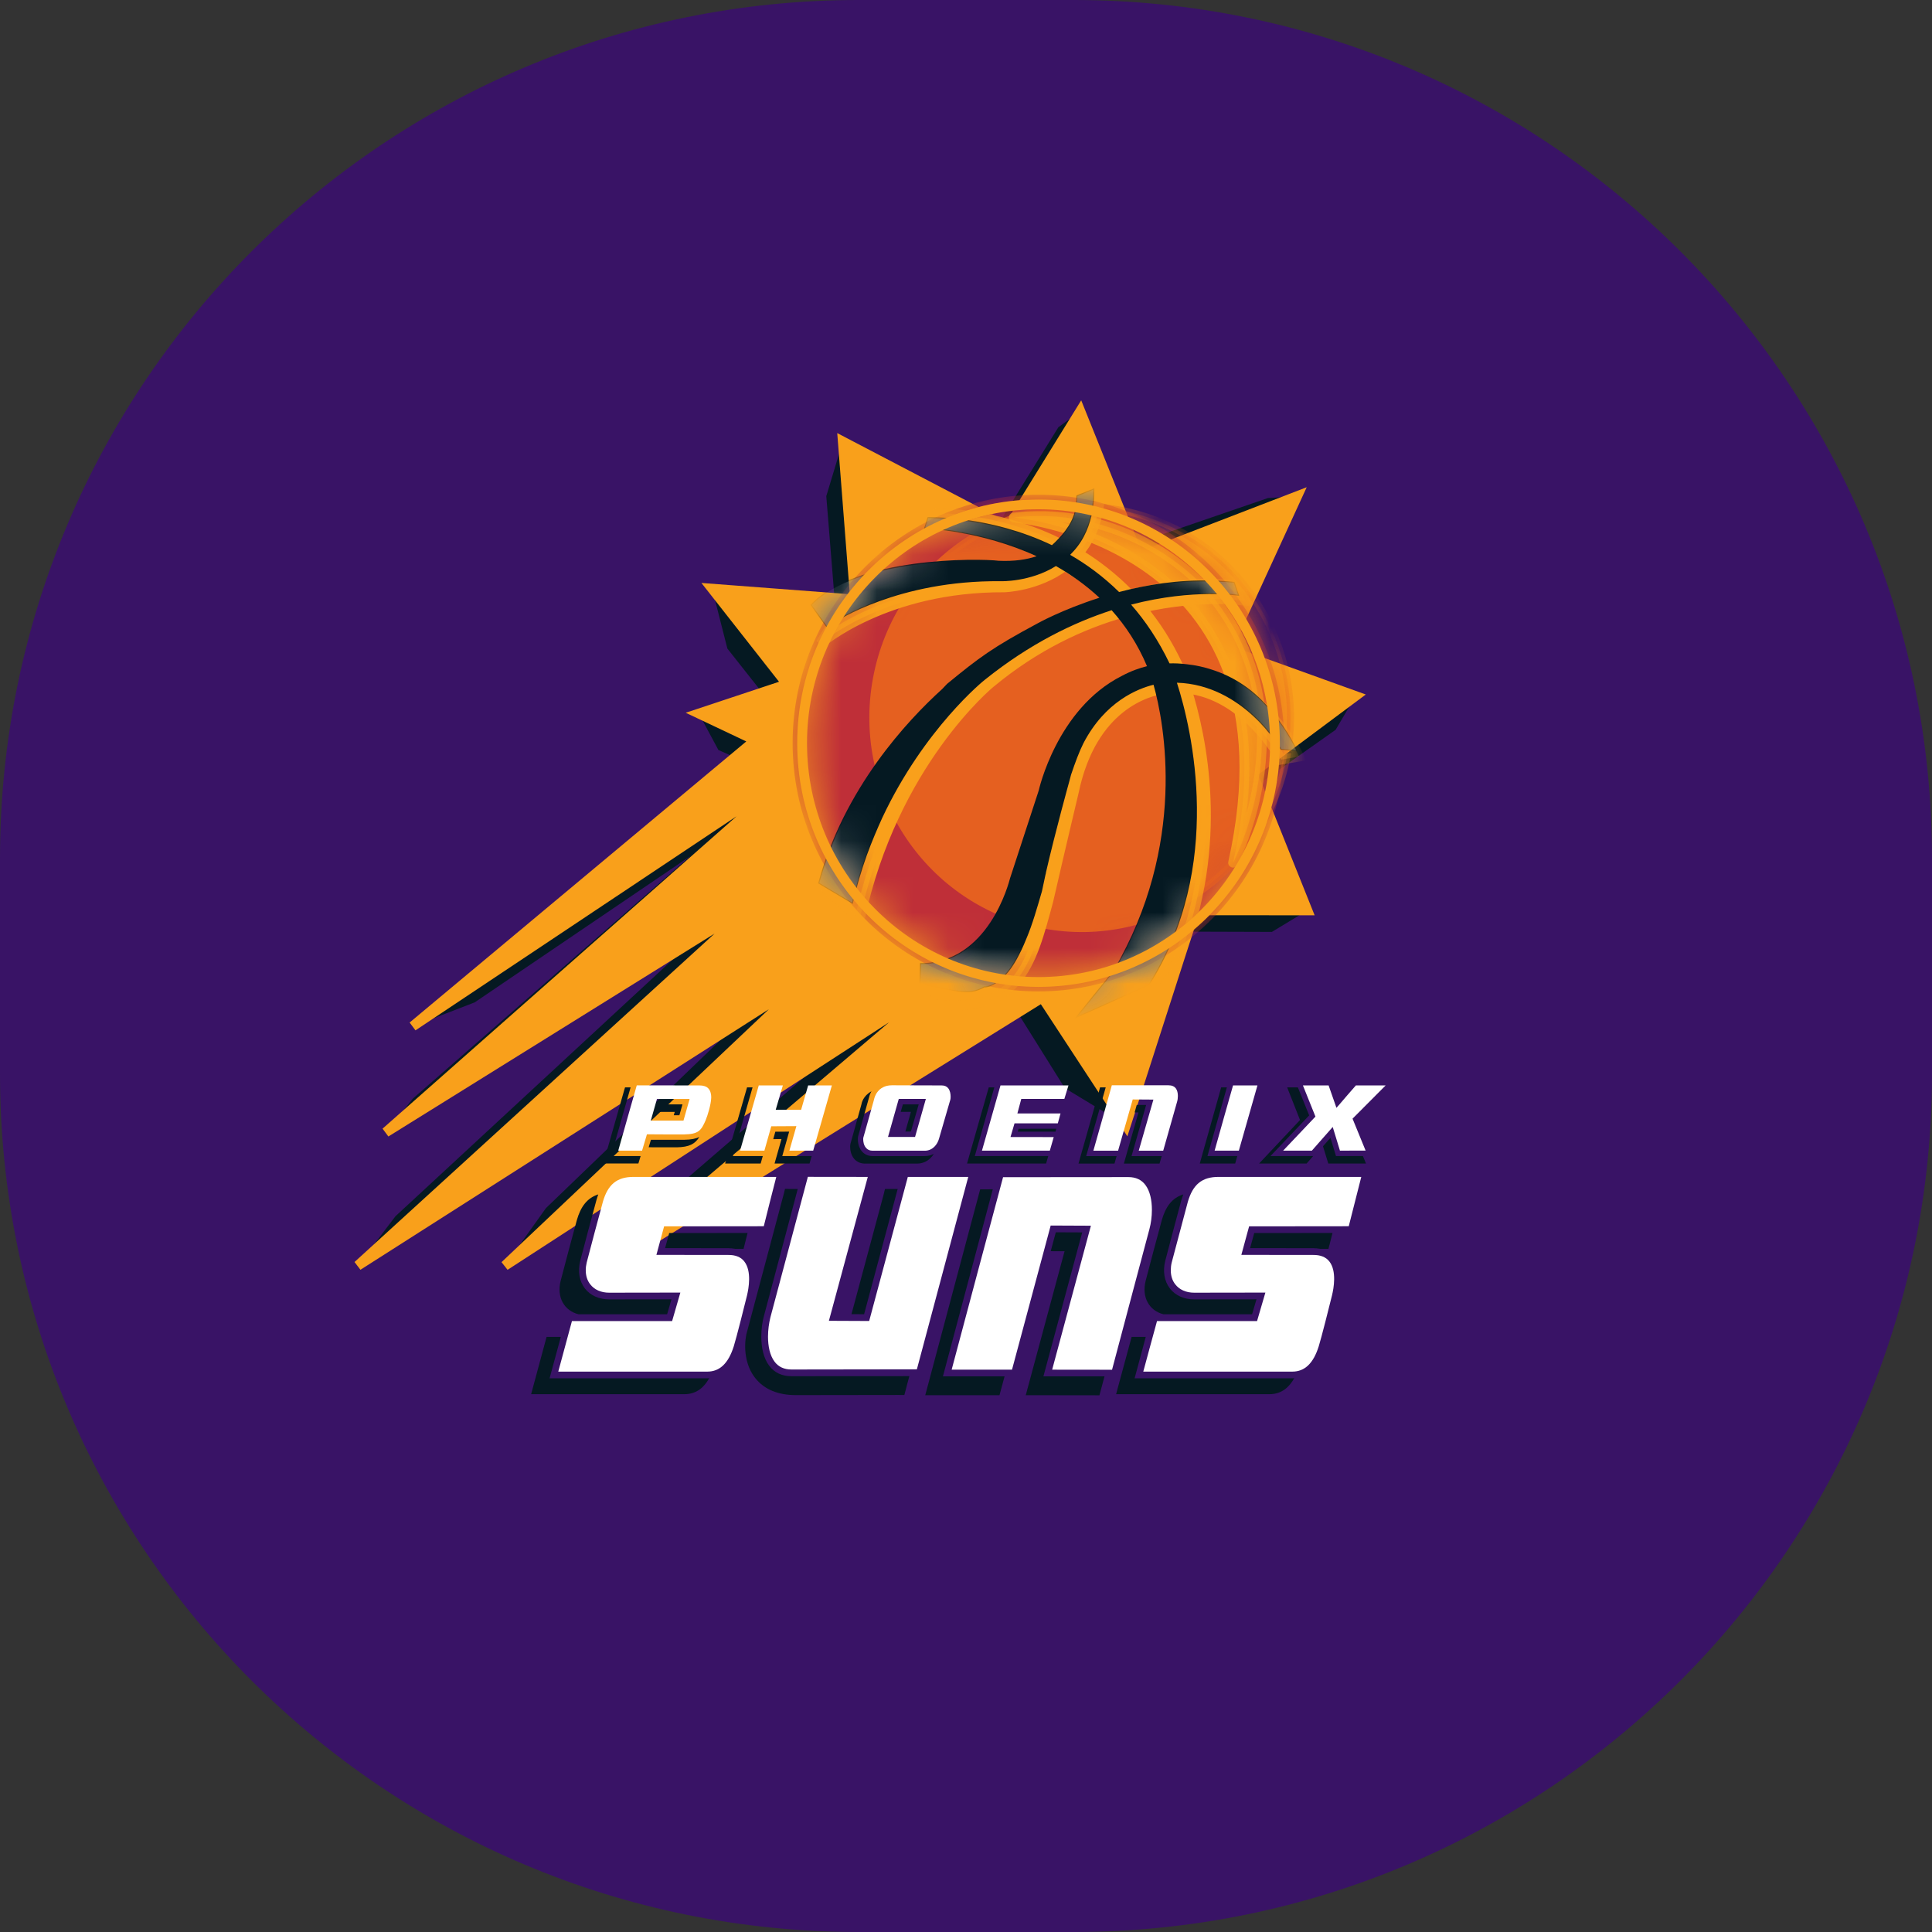 <svg width="54" height="54" viewBox="0 0 54 54" fill="none" xmlns="http://www.w3.org/2000/svg">
<rect x="0" y="0" width="54" height="54" fill="#333333" stroke="none"/>
<g id="Phoenix_Suns_Logo" clip-path="url(#clip0_1_3732)">
<path id="Rectangle 8175" d="M0 24C0 10.745 10.745 -6.10352e-05 24 -6.10352e-05H30C43.255 -6.10352e-05 54 10.745 54 24V30C54 43.255 43.255 54 30 54H24C10.745 54 0 43.255 0 30V24Z" fill="#391366"/>
<g id="Group">
<g id="Clip path group">
<path id="Vector" d="M34.14 22.651L37.331 20.398L37.888 19.454L33.775 19.652L33.351 16.581L36.259 13.867L35.438 13.921L30.813 15.51L30.194 11.492L29.581 11.942L27.422 15.428L25.959 16.323L23.556 12.341L23.095 13.867L23.325 16.712L23.345 17.882L23.304 17.94L19.905 16.454L20.33 18.127L21.856 20.059L19.532 19.944L20.08 20.963L21.323 21.513L11.537 28.685L13.267 28.017L19.302 23.923L11.544 30.702L10.782 31.649L21.249 23.908L20.779 24.99L11.054 33.994L10.001 35.375L20.948 27.129L22.022 27.254L15.258 33.769L14.111 35.377L24.082 27.6L25.895 27.16L18.288 33.725L17.056 35.381L27.928 27.481L29.762 30.413L31.467 31.446L32.012 26.036L35.55 26.047L36.543 25.446L34.14 22.651Z" fill="#051922"/>
</g>
<g id="Clip path group_2">
<path id="Vector_2" d="M37.888 19.454L34.288 18.157L36.258 13.867L31.834 15.571L30.194 11.492L28.177 14.756L23.557 12.341L23.901 16.757L19.905 16.454L22.002 19.124L19.533 19.944L21.111 20.691L11.537 28.685L22.198 21.576L10.783 31.649L21.168 25.189L10.001 35.375L22.63 27.319L14.112 35.377L26.553 27.305L17.056 35.381L29.133 27.881L31.468 31.446L33.399 25.444L36.542 25.446L35.003 21.604L37.888 19.454Z" fill="#F9A01B"/>
</g>
<g id="Clip path group_3">
<path id="Vector_3" d="M37.888 19.454L34.288 18.157L36.258 13.867L31.834 15.571L30.194 11.492L28.177 14.756L23.557 12.341L23.901 16.757L19.905 16.454L22.002 19.124L19.533 19.944L21.111 20.691L11.537 28.685L22.198 21.576L10.783 31.649L21.168 25.189L10.001 35.375L22.63 27.319L14.112 35.377L26.553 27.305L17.056 35.381L29.133 27.881L31.468 31.446L33.399 25.444L36.542 25.446L35.003 21.604L37.888 19.454Z" stroke="#F9A01B" stroke-width="0.274"/>
</g>
</g>
<g id="Group_2">
<g id="Clip path group_4">
<mask id="mask0_1_3732" style="mask-type:luminance" maskUnits="userSpaceOnUse" x="22" y="14" width="14" height="14">
<g id="SVGID_6_">
<path id="Vector_4" d="M22.42 20.773C22.42 24.458 25.379 27.447 29.028 27.447C32.676 27.447 35.636 24.458 35.636 20.773C35.636 17.086 32.676 14.097 29.028 14.097C25.379 14.097 22.42 17.086 22.42 20.773Z" fill="white"/>
</g>
</mask>
<g mask="url(#mask0_1_3732)">
<path id="Vector_5" d="M29.023 27.71C32.819 27.71 35.896 24.601 35.896 20.769C35.896 16.935 32.819 13.828 29.023 13.828C25.23 13.828 22.154 16.935 22.154 20.769C22.154 24.601 25.23 27.71 29.023 27.71Z" fill="#BF2F38"/>
</g>
</g>
<g id="Clip path group_5">
<mask id="mask1_1_3732" style="mask-type:luminance" maskUnits="userSpaceOnUse" x="22" y="14" width="14" height="14">
<g id="SVGID_6__2">
<path id="Vector_6" d="M22.42 20.773C22.42 24.458 25.379 27.447 29.028 27.447C32.676 27.447 35.636 24.458 35.636 20.773C35.636 17.086 32.676 14.097 29.028 14.097C25.379 14.097 22.42 17.086 22.42 20.773Z" fill="white"/>
</g>
</mask>
<g mask="url(#mask1_1_3732)">
<path id="Vector_7" d="M29.017 25.823C32.167 26.501 35.27 24.471 35.941 21.285C36.614 18.099 34.604 14.967 31.451 14.287C28.3 13.607 25.199 15.639 24.526 18.824C23.853 22.009 25.863 25.143 29.017 25.823Z" fill="#E56020"/>
</g>
</g>
<g id="Clip path group_6">
<mask id="mask2_1_3732" style="mask-type:luminance" maskUnits="userSpaceOnUse" x="22" y="14" width="14" height="14">
<g id="SVGID_6__3">
<path id="Vector_8" d="M22.42 20.773C22.42 24.458 25.379 27.447 29.028 27.447C32.676 27.447 35.636 24.458 35.636 20.773C35.636 17.086 32.676 14.097 29.028 14.097C25.379 14.097 22.42 17.086 22.42 20.773Z" fill="white"/>
</g>
</mask>
<g mask="url(#mask2_1_3732)">
<path id="Vector_9" d="M29.017 25.823C32.167 26.501 35.27 24.471 35.941 21.285C36.614 18.099 34.604 14.967 31.451 14.287C28.3 13.607 25.199 15.639 24.526 18.824C23.853 22.009 25.863 25.143 29.017 25.823Z" stroke="#E56020" stroke-width="0.196"/>
</g>
</g>
<g id="Clip path group_7">
<mask id="mask3_1_3732" style="mask-type:luminance" maskUnits="userSpaceOnUse" x="22" y="14" width="14" height="14">
<g id="SVGID_6__4">
<path id="Vector_10" d="M22.42 20.773C22.42 24.458 25.379 27.447 29.028 27.447C32.676 27.447 35.636 24.458 35.636 20.773C35.636 17.086 32.676 14.097 29.028 14.097C25.379 14.097 22.42 17.086 22.42 20.773Z" fill="white"/>
</g>
</mask>
<g mask="url(#mask3_1_3732)">
<path id="Vector_11" d="M28.335 14.465C28.335 14.465 36.462 15.139 34.466 24.112C34.466 24.112 36.689 19.917 33.746 16.501C33.746 16.501 31.72 14.083 28.335 14.465Z" fill="#F9A01B"/>
</g>
</g>
<g id="Clip path group_8">
<mask id="mask4_1_3732" style="mask-type:luminance" maskUnits="userSpaceOnUse" x="22" y="14" width="14" height="14">
<g id="SVGID_6__5">
<path id="Vector_12" d="M22.42 20.773C22.42 24.458 25.379 27.447 29.028 27.447C32.676 27.447 35.636 24.458 35.636 20.773C35.636 17.086 32.676 14.097 29.028 14.097C25.379 14.097 22.42 17.086 22.42 20.773Z" fill="white"/>
</g>
</mask>
<g mask="url(#mask4_1_3732)">
<path id="Vector_13" d="M28.335 14.465C28.335 14.465 36.462 15.139 34.466 24.112C34.466 24.112 36.689 19.917 33.746 16.501C33.746 16.501 31.72 14.083 28.335 14.465Z" stroke="#F9A01B" stroke-width="0.274" stroke-linejoin="round"/>
</g>
</g>
<g id="Clip path group_9">
<mask id="mask5_1_3732" style="mask-type:luminance" maskUnits="userSpaceOnUse" x="22" y="14" width="14" height="14">
<g id="SVGID_6__6">
<path id="Vector_14" d="M22.42 20.773C22.42 24.458 25.379 27.447 29.028 27.447C32.676 27.447 35.636 24.458 35.636 20.773C35.636 17.086 32.676 14.097 29.028 14.097C25.379 14.097 22.42 17.086 22.42 20.773Z" fill="white"/>
</g>
</mask>
<g mask="url(#mask5_1_3732)">
<path id="Vector_15" d="M32.993 18.765C32.962 18.682 32.938 18.635 32.934 18.619C32.638 17.986 32.291 17.448 31.904 16.99C33.58 16.608 34.782 16.791 34.803 16.792L34.661 16.359C34.571 16.352 33.342 16.179 31.576 16.62C31.117 16.145 30.626 15.77 30.133 15.472C30.409 15.154 30.626 14.732 30.713 14.164L30.356 14.175C30.356 14.175 30.303 14.782 29.837 15.305C28.04 14.334 26.295 14.349 26.188 14.342L26.075 14.665C26.166 14.673 27.871 14.723 29.433 15.648C29.085 15.87 28.609 16.031 27.956 16.031C27.956 16.031 24.881 16.13 23.52 17.005L22.934 17.987C22.934 17.987 24.747 16.402 28.07 16.417C28.07 16.417 28.992 16.394 29.757 15.82C30.203 16.071 30.641 16.383 31.039 16.766C29.887 17.118 28.545 17.733 27.162 18.796C27.042 18.883 24.028 21.094 23.024 24.785L24.027 25.693C24.956 21.335 27.656 19.11 27.684 19.089C28.953 18.035 30.249 17.448 31.38 17.124C31.778 17.584 32.121 18.132 32.373 18.79C31.887 18.848 30.217 19.244 29.243 21.908C29.236 21.929 28.343 24.858 28.343 24.858C28.314 24.968 27.789 27.26 25.873 27.283L25.883 28.035C28.473 28.447 28.823 26.952 29.301 25.18C29.613 23.818 30.013 22.137 30.013 22.137C30.52 19.703 32.108 19.314 32.526 19.253C32.846 20.415 33.397 23.611 31.41 27.065L32.404 27.519C32.548 27.292 32.813 27.059 32.929 26.832C34.243 23.579 33.586 20.583 33.161 19.245C34.819 19.421 35.771 21.156 35.809 21.232L36.311 21.147C36.264 21.053 35.245 18.846 32.993 18.765Z" fill="#F9A01B"/>
</g>
</g>
<g id="Clip path group_10">
<mask id="mask6_1_3732" style="mask-type:luminance" maskUnits="userSpaceOnUse" x="22" y="14" width="14" height="14">
<g id="SVGID_6__7">
<path id="Vector_16" d="M22.42 20.773C22.42 24.458 25.379 27.447 29.028 27.447C32.676 27.447 35.636 24.458 35.636 20.773C35.636 17.086 32.676 14.097 29.028 14.097C25.379 14.097 22.42 17.086 22.42 20.773Z" fill="white"/>
</g>
</mask>
<g mask="url(#mask6_1_3732)">
<path id="Vector_17" d="M32.993 18.765C32.962 18.682 32.938 18.635 32.934 18.619C32.638 17.986 32.291 17.448 31.904 16.99C33.58 16.608 34.782 16.791 34.803 16.792L34.661 16.359C34.571 16.352 33.342 16.179 31.576 16.62C31.117 16.145 30.626 15.77 30.133 15.472C30.409 15.154 30.626 14.732 30.713 14.164L30.356 14.175C30.356 14.175 30.303 14.782 29.837 15.305C28.04 14.334 26.295 14.349 26.188 14.342L26.075 14.665C26.166 14.673 27.871 14.723 29.433 15.648C29.085 15.87 28.609 16.031 27.956 16.031C27.956 16.031 24.881 16.13 23.52 17.005L22.934 17.987C22.934 17.987 24.747 16.402 28.07 16.417C28.07 16.417 28.992 16.394 29.757 15.82C30.203 16.071 30.641 16.383 31.039 16.766C29.887 17.118 28.545 17.733 27.162 18.796C27.042 18.883 24.028 21.094 23.024 24.785L24.027 25.693C24.956 21.335 27.656 19.11 27.684 19.089C28.953 18.035 30.249 17.448 31.38 17.124C31.778 17.584 32.121 18.132 32.373 18.79C31.887 18.848 30.217 19.244 29.243 21.908C29.236 21.929 28.343 24.858 28.343 24.858C28.314 24.968 27.789 27.26 25.873 27.283L25.883 28.035C28.473 28.447 28.823 26.952 29.301 25.18C29.613 23.818 30.013 22.137 30.013 22.137C30.52 19.703 32.108 19.314 32.526 19.253C32.846 20.415 33.397 23.611 31.41 27.065L32.404 27.519C32.548 27.292 32.813 27.059 32.929 26.832C34.243 23.579 33.586 20.583 33.161 19.245C34.819 19.421 35.771 21.156 35.809 21.232L36.311 21.147C36.264 21.053 35.245 18.846 32.993 18.765Z" stroke="#F9A01B" stroke-width="0.274"/>
</g>
</g>
<g id="Clip path group_11">
<mask id="mask7_1_3732" style="mask-type:luminance" maskUnits="userSpaceOnUse" x="22" y="14" width="14" height="14">
<g id="SVGID_6__8">
<path id="Vector_18" d="M22.42 20.773C22.42 24.458 25.379 27.447 29.028 27.447C32.676 27.447 35.636 24.458 35.636 20.773C35.636 17.086 32.676 14.097 29.028 14.097C25.379 14.097 22.42 17.086 22.42 20.773Z" fill="white"/>
</g>
</mask>
<g mask="url(#mask7_1_3732)">
<path id="Vector_19" d="M35.562 19.939C35.109 19.361 34.54 18.96 33.871 18.744C33.644 18.668 33.408 18.616 33.169 18.592C33.006 18.572 32.846 18.564 32.689 18.568H32.673L32.665 18.555C32.374 17.946 32.016 17.395 31.594 16.916L31.566 16.886L31.606 16.874C33.139 16.477 34.254 16.576 34.6 16.621C34.579 16.56 34.496 16.316 34.485 16.289C34.476 16.287 34.466 16.287 34.466 16.287C34.388 16.277 34.175 16.258 33.864 16.255C33.048 16.229 32.178 16.336 31.287 16.572L31.273 16.576L31.262 16.564C30.858 16.168 30.399 15.818 29.897 15.529L29.87 15.512L29.986 15.39C30.254 15.094 30.431 14.719 30.511 14.267C30.541 14.087 30.558 13.891 30.56 13.687C30.498 13.711 30.139 13.854 30.114 13.866C30.111 13.896 30.087 14.181 30.087 14.181C30.085 14.179 30.064 14.305 30.064 14.305C30.064 14.308 30.06 14.316 30.06 14.316C29.972 14.694 29.663 15.036 29.42 15.258L29.407 15.27L29.393 15.261C28.366 14.774 27.157 14.498 25.983 14.483C25.983 14.483 25.962 14.481 25.945 14.481C25.937 14.511 25.877 14.701 25.861 14.747C26.361 14.777 27.651 14.912 28.983 15.522L29.042 15.55L28.98 15.572C28.681 15.675 28.321 15.719 27.914 15.701C27.454 15.644 23.941 15.576 22.69 16.91C22.712 16.947 23.105 17.492 23.136 17.537C23.186 17.483 23.244 17.429 23.31 17.376C23.385 17.327 25.124 16.19 27.973 16.221C27.981 16.221 28.792 16.241 29.5 15.801L29.512 15.793L29.525 15.801C29.979 16.055 30.385 16.353 30.743 16.688L30.779 16.718L30.735 16.733C29.704 17.062 29.017 17.446 29.012 17.449C27.733 18.133 27.364 18.418 26.489 19.135L26.371 19.259L26.353 19.279C25.372 20.167 23.624 22.042 22.9 24.679C22.933 24.699 23.762 25.192 23.817 25.226C23.919 24.784 24.047 24.339 24.203 23.901C24.327 23.559 24.474 23.203 24.64 22.843C25.818 20.337 27.498 18.986 27.514 18.976C28.619 18.09 29.815 17.434 31.061 17.034L31.08 17.026L31.09 17.04C31.505 17.503 31.84 18.031 32.083 18.61L32.094 18.64L32.064 18.646C31.83 18.703 31.595 18.794 31.366 18.918C29.578 19.818 29.061 22.079 29.058 22.102C29.058 22.105 28.256 24.557 28.256 24.557C28.146 24.965 27.527 26.945 25.741 26.947C25.741 26.992 25.725 27.448 25.724 27.488C25.765 27.495 26.266 27.593 26.266 27.593C26.853 27.716 27.147 27.778 27.504 27.574L27.509 27.569L27.52 27.572C27.562 27.578 27.776 27.542 27.957 27.346C27.966 27.338 28.283 27.174 28.67 26.215C28.823 25.851 28.945 25.428 29.076 24.98L29.098 24.9L29.194 24.441L29.205 24.398C29.471 23.235 29.859 21.848 29.861 21.835L29.912 21.648C30.035 21.276 30.152 20.977 30.262 20.76C30.866 19.601 31.759 19.231 32.237 19.113L32.26 19.109L32.266 19.134C32.39 19.575 32.609 20.53 32.609 21.779C32.609 23.268 32.298 25.177 31.149 27.133C31.148 27.137 30.363 28.11 30.124 28.402C30.304 28.323 32.086 27.524 32.101 27.518C33.121 25.906 33.426 24.171 33.426 22.677C33.426 21.032 33.061 19.679 32.87 19.092L32.859 19.056L32.895 19.058C34.737 19.111 35.733 20.794 35.811 20.93C35.833 20.932 36.157 20.964 36.229 20.972C36.144 20.786 35.933 20.378 35.562 19.939Z" fill="white"/>
</g>
</g>
<g id="Clip path group_12">
<mask id="mask8_1_3732" style="mask-type:luminance" maskUnits="userSpaceOnUse" x="22" y="14" width="14" height="14">
<g id="SVGID_6__9">
<path id="Vector_20" d="M22.42 20.773C22.42 24.458 25.379 27.447 29.028 27.447C32.676 27.447 35.636 24.458 35.636 20.773C35.636 17.086 32.676 14.097 29.028 14.097C25.379 14.097 22.42 17.086 22.42 20.773Z" fill="white"/>
</g>
</mask>
<g mask="url(#mask8_1_3732)">
<path id="Vector_21" d="M35.582 19.922C35.052 19.25 34.433 18.897 33.879 18.719C33.658 18.645 33.423 18.593 33.172 18.566C32.984 18.543 32.821 18.537 32.689 18.542C32.38 17.899 32.015 17.354 31.614 16.899C33.386 16.44 34.617 16.652 34.637 16.655L34.505 16.265C34.468 16.262 34.24 16.232 33.864 16.228V16.226C32.929 16.199 32.038 16.347 31.279 16.547C30.844 16.119 30.379 15.777 29.911 15.508C29.944 15.474 29.975 15.441 30.008 15.404C30.319 15.063 30.469 14.652 30.536 14.272C30.576 14.045 30.587 13.83 30.587 13.647L30.088 13.847C30.086 13.94 30.077 14.053 30.059 14.175H30.058C30.055 14.217 30.047 14.257 30.038 14.298C30.036 14.302 30.036 14.306 30.036 14.312C29.948 14.678 29.648 15.015 29.402 15.238C27.665 14.408 26.029 14.461 25.927 14.453L25.827 14.771C25.912 14.777 27.41 14.829 28.972 15.547C28.692 15.642 28.347 15.693 27.915 15.674C27.352 15.604 23.894 15.561 22.653 16.908L23.131 17.574C23.187 17.514 23.255 17.454 23.328 17.397C23.36 17.374 25.102 16.215 27.972 16.245C27.972 16.245 28.79 16.273 29.514 15.821C29.934 16.06 30.346 16.351 30.729 16.707C29.678 17.042 28.998 17.425 28.998 17.425C27.74 18.099 27.375 18.373 26.473 19.113C26.425 19.161 26.378 19.21 26.334 19.259C25.358 20.142 23.592 22.031 22.868 24.69L23.834 25.265C23.938 24.787 24.075 24.335 24.226 23.909C24.372 23.506 24.532 23.139 24.662 22.853C25.832 20.364 27.507 19.011 27.53 18.997C28.782 17.993 30.003 17.401 31.071 17.056C31.459 17.49 31.801 18.005 32.059 18.62C31.863 18.668 31.621 18.75 31.355 18.892C29.535 19.811 29.032 22.097 29.032 22.097C28.76 22.927 28.231 24.548 28.231 24.548C28.201 24.656 27.629 26.941 25.715 26.92L25.698 27.51C26.686 27.685 27.049 27.863 27.513 27.596C27.572 27.608 27.798 27.557 27.974 27.362C27.974 27.362 28.298 27.211 28.693 26.223C28.856 25.837 28.984 25.389 29.123 24.91C29.153 24.762 29.186 24.605 29.222 24.446C29.225 24.433 29.229 24.418 29.233 24.405V24.393C29.5 23.23 29.887 21.84 29.887 21.84C29.903 21.778 29.921 21.717 29.936 21.655C30.05 21.317 30.165 21.005 30.284 20.77C30.89 19.608 31.794 19.25 32.242 19.139C32.545 20.211 33.189 23.607 31.127 27.119L30.037 28.469L32.119 27.538C34.223 24.223 33.317 20.393 32.895 19.082C34.738 19.137 35.76 20.876 35.794 20.954L36.272 21.001C36.252 20.957 36.03 20.459 35.582 19.922Z" fill="#051922"/>
</g>
</g>
</g>
<g id="Group_3">
<g id="Clip path group_13">
<mask id="mask9_1_3732" style="mask-type:luminance" maskUnits="userSpaceOnUse" x="24" y="11" width="13" height="16">
<g id="SVGID_10_">
<path id="Vector_22" d="M33.206 26.042L35.549 26.047L36.543 25.446L33.398 25.445L33.206 26.042ZM24.8 12.987L27.918 14.621L28.175 14.755L30.195 11.492L24.8 12.987Z" fill="white"/>
</g>
</mask>
<g mask="url(#mask9_1_3732)">
<path id="Vector_23" d="M29.028 27.447C25.378 27.447 22.419 24.458 22.419 20.773C22.419 17.086 25.378 14.097 29.028 14.097C32.676 14.097 35.636 17.086 35.636 20.773C35.636 24.458 32.676 27.447 29.028 27.447Z" stroke="#BF2F38" stroke-width="0.274"/>
</g>
</g>
</g>
<g id="Group_4">
<g id="Clip path group_14">
<path id="Vector_24" d="M29.028 27.447C25.378 27.447 22.419 24.458 22.419 20.773C22.419 17.086 25.378 14.097 29.028 14.097C32.676 14.097 35.636 17.086 35.636 20.773C35.636 24.458 32.676 27.447 29.028 27.447Z" stroke="#F9A01B" stroke-width="0.274"/>
</g>
</g>
<path id="Vector_25" d="M27.749 33.241C27.577 33.241 27.468 33.243 27.468 33.243H27.396L25.861 38.997H27.936C27.936 38.997 27.991 38.792 28.078 38.47H26.355L27.749 33.241Z" fill="#051922"/>
<path id="Vector_26" d="M30.248 34.446C30.081 34.444 29.614 34.443 29.51 34.443C29.502 34.472 29.449 34.674 29.368 34.971C29.517 34.972 29.672 34.972 29.755 34.972C29.693 35.197 28.67 38.996 28.67 38.996L30.73 38.999L30.871 38.47L29.164 38.469C29.164 38.469 30.189 34.669 30.248 34.446Z" fill="#051922"/>
<path id="Vector_27" d="M24.152 36.733C24.18 36.629 24.803 34.302 25.09 33.233H24.835V33.232H24.736L24.712 33.325L24.715 33.323C24.652 33.555 24.073 35.71 23.799 36.731C23.952 36.733 24.101 36.733 24.152 36.733Z" fill="#051922"/>
<path id="Vector_28" d="M22.121 38.465C21.858 38.465 21.646 38.368 21.5 38.173C21.341 37.964 21.278 37.662 21.278 37.359C21.278 37.155 21.305 36.95 21.355 36.773L22.297 33.232H22.039L22.042 33.229H21.942L21.918 33.322L21.92 33.32L20.859 37.301C20.79 37.654 20.819 38.16 21.117 38.527C21.367 38.836 21.747 38.994 22.246 38.994L25.12 38.99L25.277 38.991L25.347 38.727L25.345 38.73L25.417 38.463C24.503 38.463 22.123 38.465 22.121 38.465Z" fill="#051922"/>
<path id="Vector_29" d="M15.361 38.524L15.675 37.367H15.277L14.845 38.968H19.131C19.475 38.968 19.686 38.767 19.822 38.522C19.804 38.524 19.787 38.524 19.768 38.524H15.361Z" fill="#051922"/>
<path id="Vector_30" d="M18.704 34.464C18.683 34.547 18.626 34.752 18.59 34.885C18.802 34.885 20.352 34.887 20.352 34.887C20.422 34.887 20.486 34.894 20.547 34.905H20.783L20.895 34.462C20.102 34.462 18.798 34.464 18.704 34.464Z" fill="#051922"/>
<path id="Vector_31" d="M16.172 36.735H18.646C18.668 36.653 18.727 36.451 18.768 36.316C18.551 36.318 17.027 36.318 17.027 36.318C16.743 36.318 16.502 36.21 16.348 36.013C16.192 35.808 16.145 35.534 16.218 35.24C16.259 35.079 16.613 33.742 16.672 33.538C16.686 33.486 16.704 33.435 16.722 33.384C16.408 33.484 16.229 33.731 16.123 34.103C16.065 34.302 15.711 35.637 15.67 35.801C15.554 36.261 15.772 36.636 16.172 36.735Z" fill="#051922"/>
<path id="Vector_32" d="M35.056 34.464C35.031 34.547 34.976 34.752 34.94 34.885C35.153 34.885 36.703 34.887 36.703 34.887C36.774 34.887 36.837 34.894 36.898 34.905H37.131L37.244 34.462C36.453 34.462 35.148 34.464 35.056 34.464Z" fill="#051922"/>
<path id="Vector_33" d="M32.522 36.735H34.996C35.019 36.652 35.078 36.451 35.119 36.316C34.901 36.318 33.376 36.318 33.376 36.318C33.094 36.318 32.853 36.21 32.7 36.014C32.542 35.809 32.496 35.534 32.569 35.24C32.612 35.067 32.967 33.733 33.021 33.538C33.037 33.486 33.056 33.434 33.073 33.384C32.756 33.484 32.579 33.73 32.473 34.102C32.416 34.301 32.062 35.637 32.021 35.801C31.905 36.261 32.122 36.636 32.522 36.735Z" fill="#051922"/>
<path id="Vector_34" d="M31.713 38.524L32.024 37.367H31.629L31.195 38.968H35.48C35.827 38.968 36.036 38.767 36.174 38.522C36.155 38.524 36.137 38.524 36.12 38.524H31.713Z" fill="#051922"/>
<path id="Vector_35" d="M25.846 32.313H24.393C24.265 32.313 24.16 32.265 24.086 32.176C23.98 32.048 23.966 31.861 23.985 31.761L24.273 30.734C24.273 30.734 24.294 30.656 24.293 30.663C24.303 30.616 24.324 30.561 24.358 30.502C24.122 30.632 24.083 30.83 24.076 30.872C24.076 30.878 23.77 31.969 23.77 31.969C23.765 31.994 23.762 32.022 23.762 32.053C23.762 32.155 23.789 32.286 23.869 32.384C23.944 32.474 24.052 32.523 24.178 32.523H25.632C25.856 32.523 26.011 32.397 26.101 32.25C26.029 32.289 25.945 32.313 25.846 32.313Z" fill="#051922"/>
<path id="Vector_36" d="M25.46 31.626C25.485 31.542 25.635 31.012 25.678 30.868H25.235C25.228 30.898 25.203 30.978 25.176 31.076H25.461C25.434 31.172 25.36 31.436 25.305 31.626H25.46V31.626Z" fill="#051922"/>
<path id="Vector_37" d="M21.865 32.312C21.865 32.312 22.017 31.773 22.057 31.63C21.943 31.63 21.743 31.631 21.671 31.631C21.662 31.661 21.639 31.743 21.612 31.84C21.692 31.84 21.778 31.837 21.843 31.837C21.803 31.981 21.649 32.521 21.649 32.521H22.627L22.686 32.312H21.865Z" fill="#051922"/>
<path id="Vector_38" d="M20.484 32.312L21.034 30.393H20.88L20.267 32.521H21.261C21.261 32.521 21.287 32.428 21.32 32.312H20.484Z" fill="#051922"/>
<path id="Vector_39" d="M28.469 31.55C28.459 31.58 28.458 31.592 28.448 31.629H29.501L29.523 31.549C29.213 31.55 28.547 31.55 28.469 31.55Z" fill="#051922"/>
<path id="Vector_40" d="M27.246 32.312L27.791 30.393H27.636L27.029 32.521H29.239L29.299 32.312H27.246Z" fill="#051922"/>
<path id="Vector_41" d="M33.749 32.312L34.291 30.393H34.132L33.534 32.521H34.524L34.583 32.312H33.749Z" fill="#051922"/>
<path id="Vector_42" d="M37.341 32.312C37.341 32.312 37.234 31.959 37.187 31.803C37.139 31.857 37.058 31.95 36.978 32.038C37.028 32.206 37.126 32.521 37.126 32.521H38.18C38.18 32.521 38.144 32.434 38.094 32.312H37.341Z" fill="#051922"/>
<path id="Vector_43" d="M35.51 32.312C35.51 32.312 36.527 31.243 36.592 31.176C36.568 31.119 36.386 30.666 36.276 30.393H35.977C35.977 30.393 36.304 31.223 36.336 31.305C36.275 31.37 35.192 32.521 35.192 32.521H36.52C36.52 32.521 36.605 32.426 36.703 32.312L35.51 32.312Z" fill="#051922"/>
<path id="Vector_44" d="M30.359 32.313L30.905 30.392H30.747L30.732 30.447L30.144 32.523H31.15C31.15 32.523 31.173 32.44 31.21 32.313H30.359Z" fill="#051922"/>
<path id="Vector_45" d="M31.627 32.313C31.627 32.313 31.989 31.052 32.035 30.884H31.772C31.766 30.905 31.742 30.983 31.713 31.093H31.821C31.772 31.262 31.412 32.523 31.412 32.523H32.409L32.47 32.313H31.627V32.313Z" fill="#051922"/>
<path id="Vector_46" d="M17.08 32.312L17.625 30.393H17.47L17.453 30.448L16.862 32.52H17.843C17.843 32.52 17.872 32.422 17.906 32.312H17.08V32.312Z" fill="#051922"/>
<path id="Vector_47" d="M18.989 31.172C19.007 31.108 19.047 30.971 19.075 30.868H18.475C18.461 30.916 18.439 30.998 18.415 31.078H18.859C18.85 31.108 18.841 31.14 18.832 31.172H18.989Z" fill="#051922"/>
<path id="Vector_48" d="M19.127 31.857H18.605H18.194C18.183 31.892 18.157 31.978 18.131 32.066C18.251 32.068 18.387 32.068 18.387 32.068H18.914C19.267 32.062 19.426 31.974 19.548 31.777C19.445 31.829 19.314 31.855 19.127 31.857Z" fill="#051922"/>
<path id="Vector_49" d="M32.127 34.354C32.127 34.354 31.216 37.772 31.082 38.285C30.957 38.285 29.613 38.283 29.408 38.283C29.468 38.059 30.491 34.259 30.491 34.259L29.367 34.254C29.367 34.254 28.322 38.149 28.286 38.283H26.599C26.658 38.059 27.998 33.035 28.036 32.903C28.172 32.903 31.54 32.9 31.54 32.9C31.742 32.9 31.903 32.972 32.012 33.117C32.145 33.291 32.196 33.551 32.196 33.816C32.196 34.006 32.17 34.193 32.127 34.354Z" fill="white"/>
<path id="Vector_50" d="M25.627 38.273C25.49 38.273 22.122 38.278 22.122 38.278C21.917 38.278 21.757 38.204 21.649 38.059C21.518 37.885 21.466 37.623 21.466 37.361C21.466 37.172 21.493 36.983 21.533 36.82C21.533 36.82 22.442 33.404 22.58 32.893C22.703 32.893 24.051 32.895 24.255 32.895C24.195 33.117 23.168 36.917 23.168 36.917L24.294 36.922C24.294 36.922 25.338 33.03 25.374 32.895H27.063C27.003 33.118 25.662 38.141 25.627 38.273Z" fill="white"/>
<path id="Vector_51" d="M20.88 36.205C20.825 36.429 20.583 37.395 20.509 37.63C20.358 38.107 20.117 38.337 19.77 38.337H15.604C15.657 38.144 15.955 37.04 15.986 36.924H18.786L19.016 36.128L17.025 36.131C16.8 36.131 16.613 36.048 16.497 35.897C16.413 35.79 16.372 35.655 16.372 35.505C16.372 35.433 16.381 35.361 16.399 35.286C16.439 35.125 16.793 33.794 16.85 33.593C16.989 33.105 17.245 32.895 17.705 32.895H21.697C21.648 33.086 21.375 34.153 21.348 34.274C21.209 34.274 18.562 34.277 18.562 34.277L18.347 35.074L20.353 35.076C20.557 35.074 20.709 35.135 20.803 35.258C21.014 35.526 20.926 36.01 20.88 36.205Z" fill="white"/>
<path id="Vector_52" d="M36.703 35.076C36.909 35.074 37.059 35.135 37.156 35.258C37.366 35.526 37.278 36.01 37.23 36.206C37.165 36.474 36.929 37.408 36.859 37.63C36.709 38.107 36.468 38.337 36.121 38.337H31.955C32.008 38.144 32.305 37.04 32.339 36.924H35.135L35.368 36.128L33.377 36.131C33.151 36.131 32.965 36.048 32.848 35.897C32.764 35.79 32.724 35.655 32.724 35.505C32.724 35.434 32.732 35.361 32.75 35.286C32.794 35.113 33.147 33.784 33.2 33.593C33.342 33.105 33.596 32.895 34.056 32.895H38.048C38 33.086 37.729 34.153 37.698 34.274C37.56 34.274 34.913 34.277 34.913 34.277L34.696 35.074L36.703 35.076Z" fill="white"/>
<path id="Vector_53" d="M22.729 32.161H22.064C22.103 32.018 22.259 31.476 22.259 31.476L21.557 31.48C21.557 31.48 21.39 32.067 21.365 32.161H20.685C20.734 31.99 21.18 30.435 21.208 30.338H21.881C21.841 30.48 21.682 31.017 21.682 31.017L22.391 31.02C22.391 31.02 22.56 30.432 22.588 30.338H23.251C23.202 30.508 22.757 32.062 22.729 32.161Z" fill="white"/>
<path id="Vector_54" d="M29.749 30.715H28.545L28.436 31.122C28.436 31.122 29.476 31.121 29.642 31.121C29.615 31.219 29.582 31.335 29.566 31.398H28.356L28.244 31.78C28.244 31.78 29.282 31.782 29.452 31.782C29.418 31.895 29.362 32.089 29.343 32.161H27.446C27.494 31.991 27.937 30.436 27.964 30.338H29.864C29.83 30.451 29.77 30.646 29.749 30.715Z" fill="white"/>
<path id="Vector_55" d="M34.626 32.161H33.949C33.996 31.99 34.434 30.436 34.464 30.338H35.146C35.099 30.508 34.656 32.062 34.626 32.161Z" fill="white"/>
<path id="Vector_56" d="M38.169 32.159C38.01 32.159 37.535 32.161 37.452 32.161C37.425 32.073 37.25 31.499 37.25 31.499C37.25 31.499 36.708 32.113 36.667 32.161H35.864C36.051 31.963 36.767 31.209 36.767 31.209C36.767 31.209 36.482 30.502 36.417 30.338H37.135C37.165 30.42 37.354 30.964 37.354 30.964L37.44 30.866C37.44 30.866 37.853 30.384 37.897 30.338H38.729C38.533 30.537 37.804 31.267 37.804 31.267C37.804 31.267 38.1 31.994 38.169 32.159Z" fill="white"/>
<path id="Vector_57" d="M32.899 30.798C32.899 30.798 32.586 31.902 32.512 32.163H31.828C31.875 31.994 32.238 30.734 32.238 30.734L31.66 30.73C31.66 30.73 31.28 32.061 31.251 32.163H30.56C30.608 31.992 31.05 30.435 31.076 30.334H32.657C32.753 30.334 32.822 30.363 32.866 30.422C32.906 30.476 32.922 30.553 32.922 30.632C32.922 30.689 32.915 30.747 32.899 30.798Z" fill="white"/>
<path id="Vector_58" d="M19.878 30.692C19.871 30.874 19.781 31.172 19.721 31.316C19.598 31.598 19.524 31.7 19.125 31.707H18.605L18.081 31.704L18.066 31.759C18.066 31.759 17.972 32.075 17.946 32.161H17.28C17.326 31.99 17.77 30.434 17.798 30.336C17.906 30.336 19.548 30.338 19.548 30.338C19.66 30.338 19.748 30.366 19.799 30.423C19.862 30.491 19.879 30.589 19.879 30.666C19.879 30.674 19.879 30.684 19.878 30.692ZM18.362 30.717L18.19 31.322H19.103L19.275 30.717H19.174H18.362Z" fill="white"/>
<path id="Vector_59" d="M25.121 30.715L24.82 31.778H25.576L25.878 30.715H25.777H25.121ZM26.562 30.736L26.245 31.829C26.202 31.983 26.072 32.163 25.846 32.163H24.393C24.309 32.163 24.247 32.135 24.202 32.079C24.142 32.008 24.127 31.91 24.127 31.844C24.127 31.825 24.127 31.808 24.131 31.795L24.418 30.774L24.438 30.697C24.444 30.679 24.525 30.334 24.932 30.334L26.317 30.338C26.402 30.338 26.462 30.364 26.506 30.42C26.555 30.486 26.57 30.578 26.57 30.649C26.57 30.686 26.568 30.715 26.562 30.736Z" fill="white"/>
</g>
<defs>
<clipPath id="clip0_1_3732">
<rect width="54" height="54" fill="white"/>
</clipPath>
</defs>
</svg>
